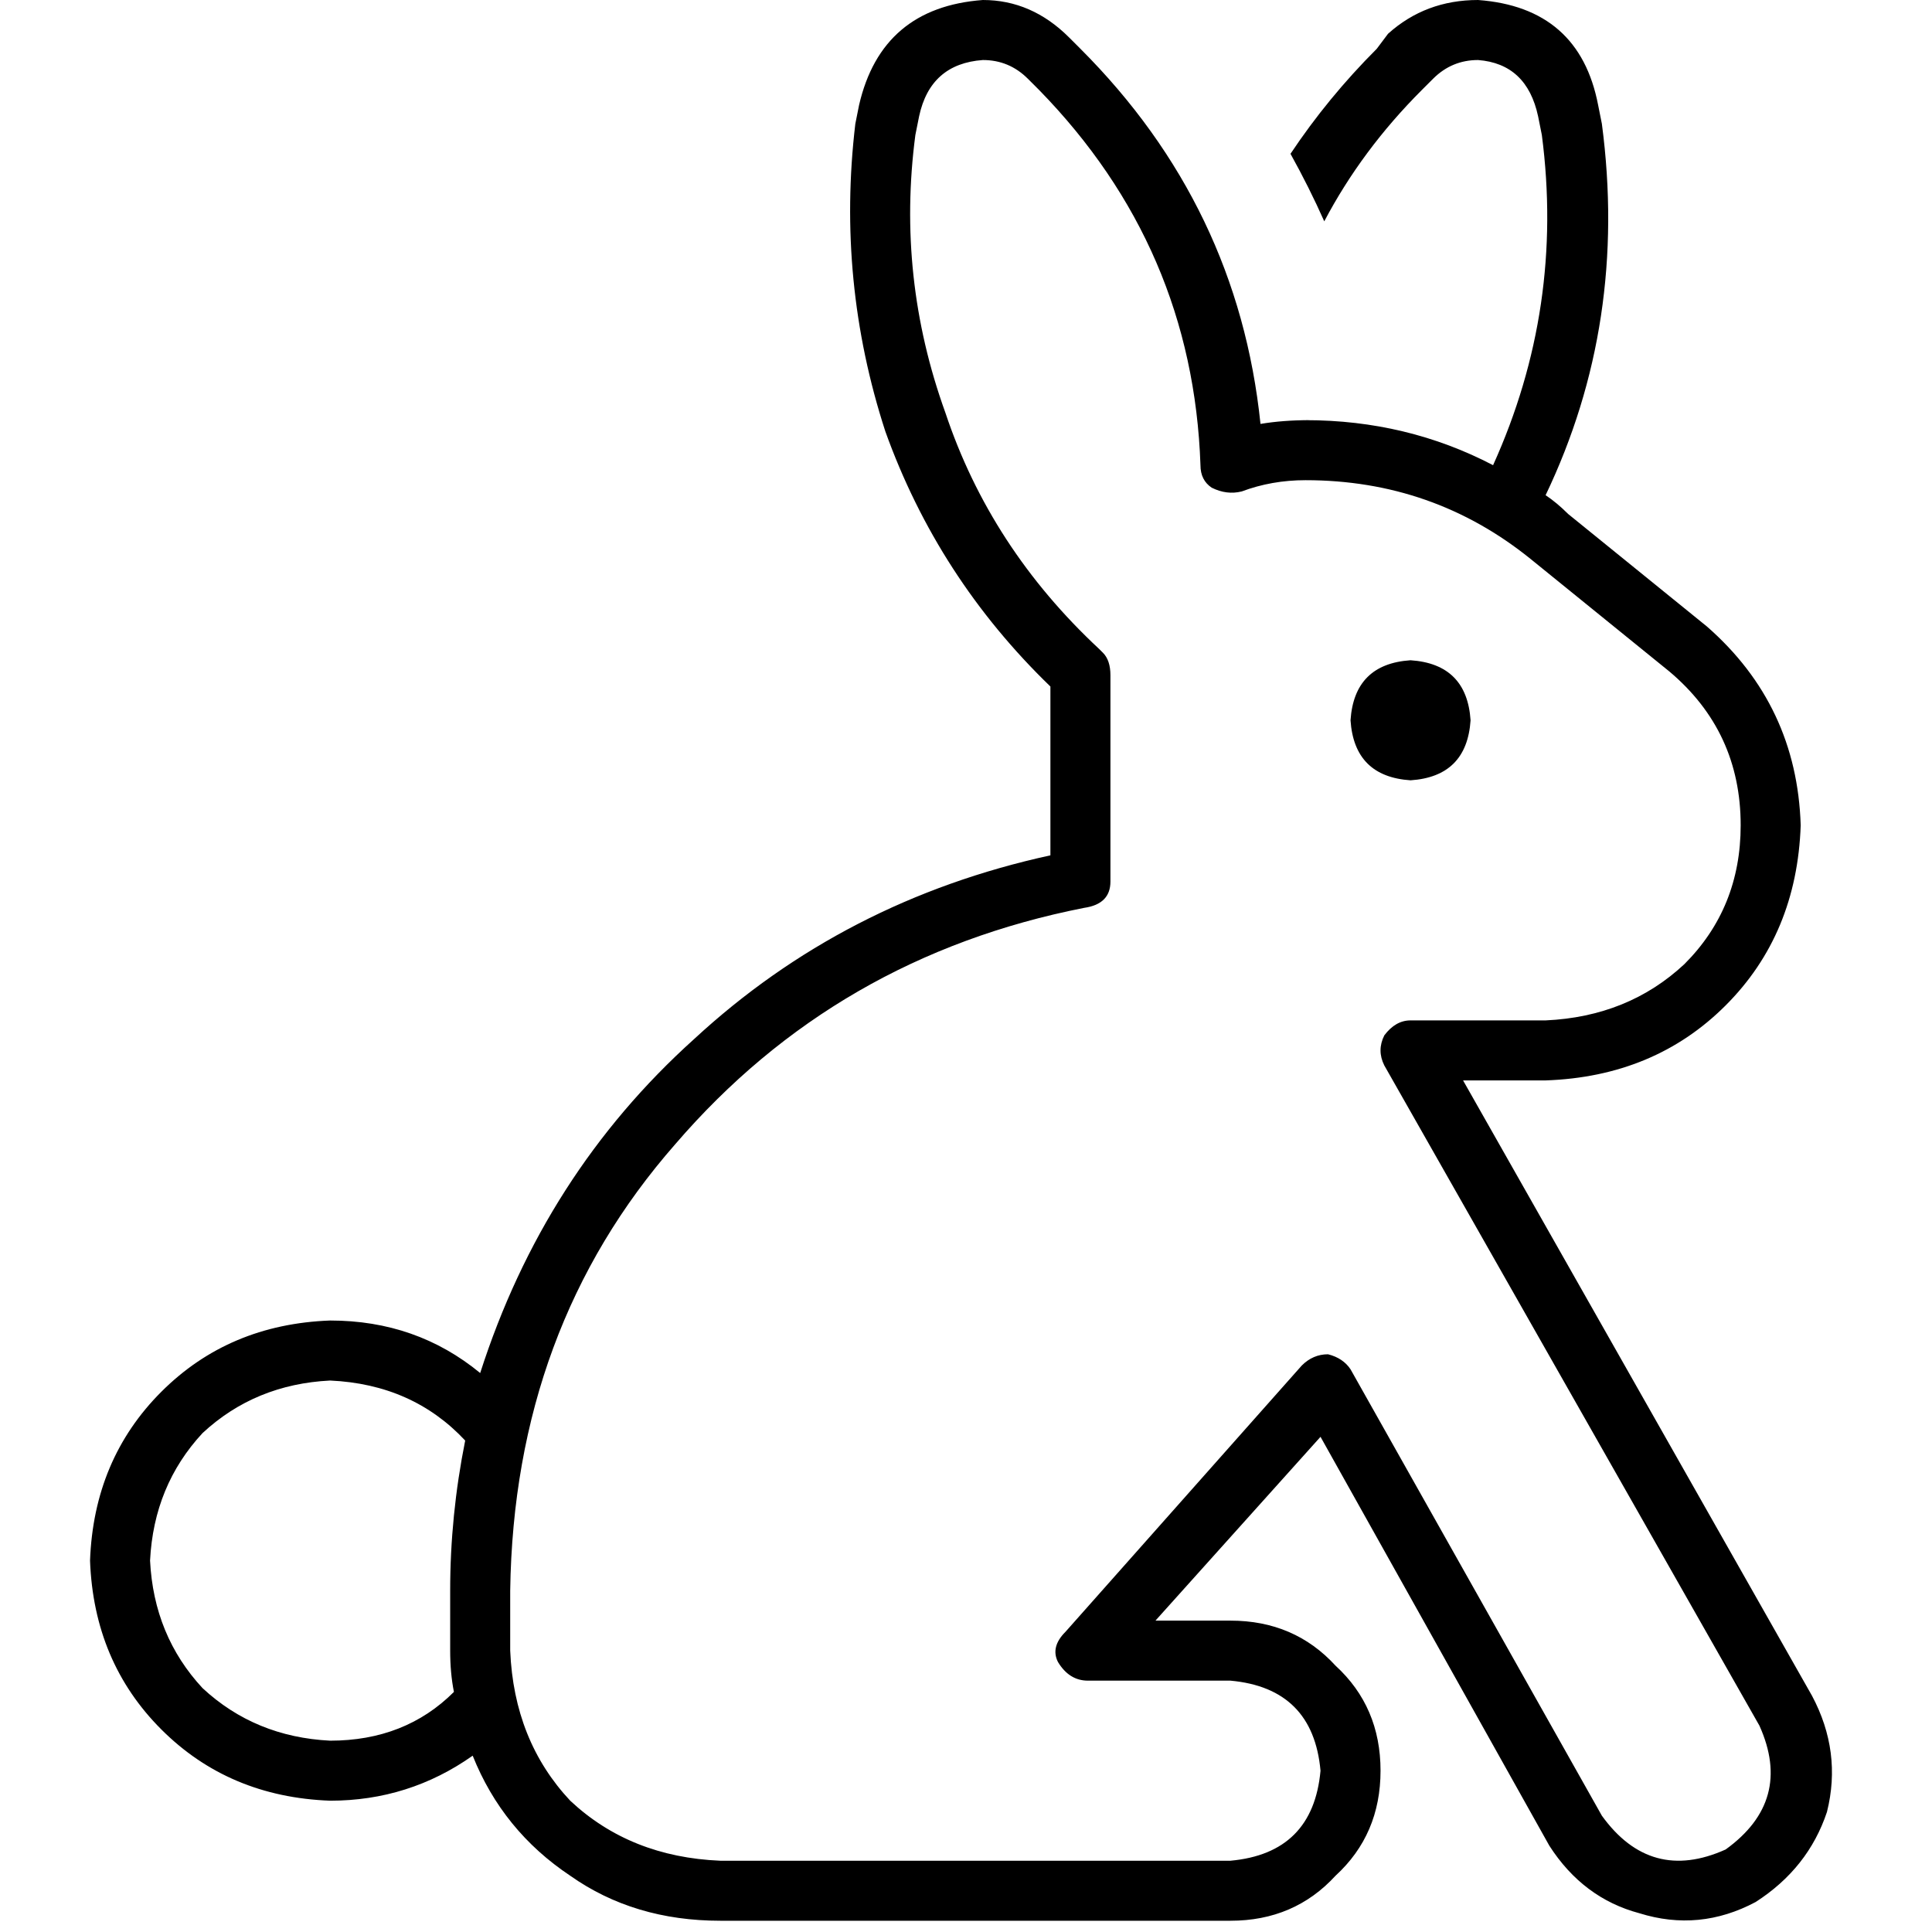 <svg xmlns="http://www.w3.org/2000/svg" viewBox="0 0 512 512">
  <path d="M 345.973 111.348 Q 372.816 111.348 395.682 123.278 Q 414.571 81.522 408.606 35.79 L 407.612 30.819 L 407.612 30.819 Q 404.629 16.901 391.705 15.907 Q 384.746 15.907 379.775 20.878 L 376.792 23.86 L 376.792 23.86 Q 360.885 39.767 350.944 58.656 Q 346.967 49.709 341.996 40.761 Q 351.938 25.849 364.862 12.924 L 367.845 8.948 L 367.845 8.948 Q 377.786 0 391.705 0 Q 418.548 1.988 423.518 27.837 L 424.513 32.808 L 424.513 32.808 Q 431.472 85.499 409.6 131.231 Q 412.583 133.219 415.565 136.202 L 452.35 166.027 L 452.35 166.027 Q 476.21 186.905 477.204 218.718 Q 476.21 247.55 457.32 266.439 Q 438.431 285.328 409.6 286.322 L 387.728 286.322 L 387.728 286.322 L 480.186 449.367 L 480.186 449.367 Q 488.14 464.28 484.163 480.186 Q 479.192 495.099 465.274 504.047 Q 450.361 512 434.454 507.029 Q 419.542 503.052 410.594 489.134 L 349.95 380.769 L 349.95 380.769 L 306.206 429.483 L 306.206 429.483 L 326.089 429.483 L 326.089 429.483 Q 342.99 429.483 353.926 441.414 Q 365.856 452.35 365.856 469.25 Q 365.856 486.151 353.926 497.087 Q 342.99 509.017 326.089 509.017 L 198.835 509.017 L 198.835 509.017 L 198.835 509.017 L 198.835 509.017 L 198.835 509.017 L 198.835 509.017 L 198.835 509.017 L 198.835 509.017 L 190.882 509.017 L 190.882 509.017 Q 168.016 509.017 151.115 497.087 Q 133.219 485.157 125.266 465.274 Q 108.365 477.204 87.487 477.204 Q 60.645 476.21 42.75 458.315 Q 24.854 440.419 23.86 413.577 Q 24.854 386.734 42.75 368.839 Q 60.645 350.944 87.487 349.95 Q 110.353 349.95 127.254 363.868 Q 144.155 311.177 183.922 275.386 Q 223.689 238.602 278.369 226.672 L 278.369 181.934 L 278.369 181.934 Q 248.544 153.103 234.625 114.33 Q 221.701 74.563 226.672 32.808 L 227.666 27.837 L 227.666 27.837 Q 233.631 1.988 260.474 0 Q 273.398 0 283.34 9.942 L 286.322 12.924 L 286.322 12.924 Q 328.078 54.68 334.043 112.342 Q 340.008 111.348 346.967 111.348 L 345.973 111.348 Z M 123.278 381.763 Q 109.359 366.851 87.487 365.856 Q 67.604 366.851 53.685 379.775 Q 40.761 393.693 39.767 413.577 Q 40.761 433.46 53.685 447.379 Q 67.604 460.303 87.487 461.297 Q 107.371 461.297 120.295 448.373 Q 119.301 443.402 119.301 437.437 L 119.301 421.53 L 119.301 421.53 Q 119.301 401.647 123.278 381.763 L 123.278 381.763 Z M 243.573 30.819 L 242.579 35.79 L 243.573 30.819 L 242.579 35.79 Q 237.608 73.569 250.532 109.359 Q 262.462 145.15 291.293 171.992 L 292.287 172.986 L 292.287 172.986 Q 294.276 174.975 294.276 178.951 L 294.276 178.951 L 294.276 178.951 L 294.276 233.631 L 294.276 233.631 Q 294.276 239.596 287.317 240.59 Q 221.701 253.515 178.951 303.223 Q 136.202 351.938 135.208 421.53 L 135.208 437.437 L 135.208 437.437 Q 136.202 461.297 151.115 477.204 Q 167.021 492.117 190.882 493.111 L 198.835 493.111 L 198.835 493.111 L 198.835 493.111 L 198.835 493.111 L 198.835 493.111 L 198.835 493.111 L 198.835 493.111 L 198.835 493.111 L 326.089 493.111 L 326.089 493.111 Q 347.961 491.122 349.95 469.25 Q 347.961 447.379 326.089 445.39 L 288.311 445.39 L 288.311 445.39 Q 283.34 445.39 280.357 440.419 Q 278.369 436.443 282.346 432.466 L 344.979 361.88 L 344.979 361.88 Q 347.961 358.897 351.938 358.897 Q 355.915 359.891 357.903 362.874 L 424.513 481.181 L 424.513 481.181 Q 437.437 499.076 457.32 490.128 Q 475.216 477.204 466.268 457.32 L 366.851 282.346 L 366.851 282.346 Q 364.862 278.369 366.851 274.392 Q 369.833 270.416 373.81 270.416 L 409.6 270.416 L 409.6 270.416 Q 431.472 269.421 446.384 255.503 Q 461.297 240.59 461.297 218.718 Q 461.297 193.864 442.408 177.957 L 405.623 148.132 L 405.623 148.132 Q 379.775 127.254 345.973 127.254 Q 337.025 127.254 329.072 130.237 Q 325.095 131.231 321.118 129.243 Q 318.136 127.254 318.136 123.278 Q 316.148 65.616 275.386 23.86 L 280.357 17.895 L 280.357 17.895 L 275.386 23.86 L 275.386 23.86 L 272.404 20.878 L 272.404 20.878 Q 267.433 15.907 260.474 15.907 Q 246.555 16.901 243.573 30.819 L 243.573 30.819 Z M 373.81 174.975 Q 388.722 175.969 389.716 190.882 Q 388.722 205.794 373.81 206.788 Q 358.897 205.794 357.903 190.882 Q 358.897 175.969 373.81 174.975 L 373.81 174.975 Z" />
</svg>